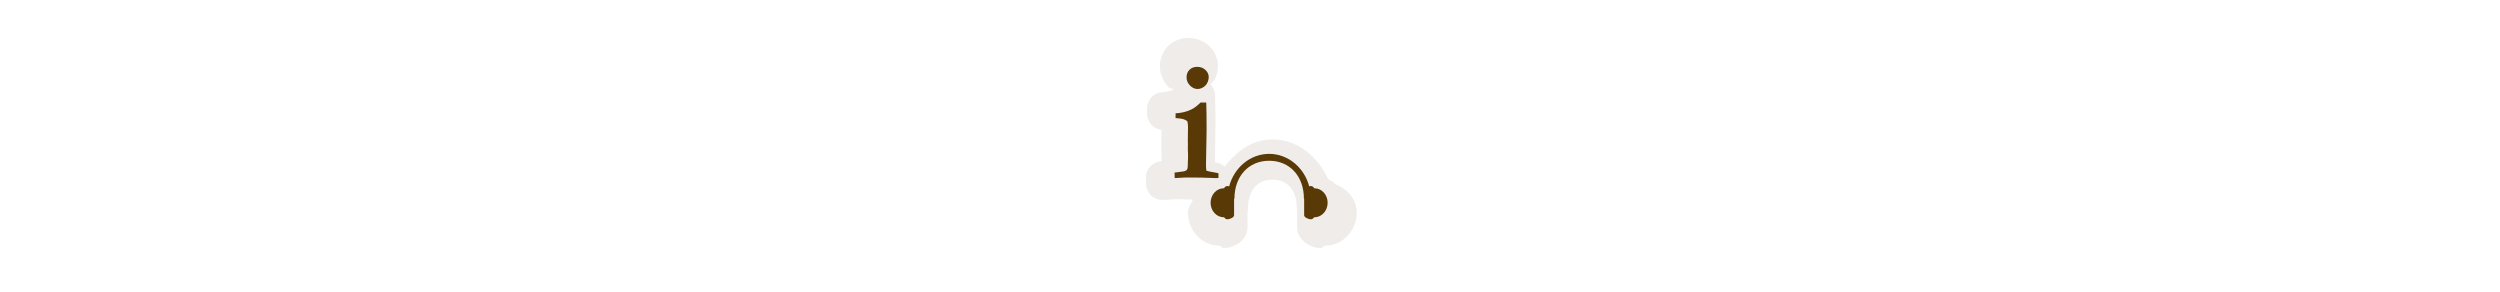 <svg width="300" height="35" viewBox="0 0 300 35" fill="none" xmlns="http://www.w3.org/2000/svg" >

<g transform="translate(135, 2) scale(1.875 1.875) "> 

<path opacity="0.807" d="M4.054 1.358C3.607 1.358 3.103 1.537 2.761 1.874C2.422 2.208 2.232 2.716 2.232 3.166C2.232 3.651 2.45 4.168 2.786 4.508C2.871 4.594 3.029 4.589 3.135 4.661C2.947 4.748 2.705 4.814 2.383 4.833C2.121 4.848 1.874 4.963 1.694 5.154C1.513 5.345 1.412 5.598 1.412 5.861V6.214C1.412 6.469 1.507 6.715 1.678 6.904C1.849 7.093 2.084 7.213 2.338 7.238L2.329 7.901C2.329 7.913 2.329 7.925 2.329 7.936L2.334 8.209L2.329 8.504C2.328 8.53 2.328 8.556 2.329 8.583C2.342 8.802 2.346 8.956 2.346 8.986C2.346 9.062 2.344 9.153 2.34 9.25L2.231 9.265C1.978 9.299 1.748 9.426 1.583 9.62C1.418 9.814 1.331 10.062 1.339 10.317L1.35 10.727C1.358 10.995 1.47 11.249 1.662 11.436C1.854 11.623 2.112 11.727 2.38 11.728C2.519 11.728 2.652 11.718 2.857 11.703C3.022 11.69 3.194 11.684 3.377 11.684C3.792 11.684 4.043 11.695 4.355 11.703C4.229 11.98 4.028 12.226 4.028 12.539C4.028 13.64 4.881 14.653 6.039 14.653C6.057 14.653 6.05 14.652 6.065 14.652C6.168 14.679 6.208 14.806 6.318 14.806C6.691 14.806 6.856 14.728 7.102 14.6C7.224 14.536 7.356 14.456 7.503 14.302C7.65 14.148 7.84 13.872 7.843 13.483C7.843 13.481 7.843 13.478 7.843 13.475V12.467C7.861 12.391 7.871 12.313 7.872 12.235C7.872 11.617 8.058 11.174 8.32 10.887C8.582 10.6 8.921 10.434 9.435 10.434C9.948 10.434 10.288 10.6 10.55 10.887C10.811 11.174 10.996 11.617 10.996 12.235C10.997 12.295 11.004 12.356 11.015 12.415V13.475C11.015 13.867 11.207 14.147 11.355 14.302C11.502 14.457 11.635 14.536 11.758 14.6C12.004 14.728 12.167 14.806 12.54 14.806C12.65 14.806 12.69 14.679 12.793 14.652C12.808 14.652 12.801 14.653 12.819 14.653C13.977 14.653 14.831 13.642 14.831 12.539C14.831 11.682 14.232 11.027 13.459 10.713C13.33 10.575 13.187 10.479 13.005 10.404C12.336 8.972 11.078 7.858 9.435 7.858C8.126 7.858 7.126 8.624 6.372 9.61C6.269 9.509 6.147 9.43 6.012 9.379C5.92 9.345 5.837 9.335 5.752 9.316L5.789 7.103C5.79 7.097 5.79 7.092 5.791 7.086C5.791 6.246 5.782 5.559 5.764 5.019C5.756 4.758 5.648 4.511 5.465 4.326C5.559 4.209 5.696 4.131 5.757 3.996C5.874 3.74 5.95 3.445 5.95 3.141C5.95 2.651 5.698 2.168 5.376 1.867C5.022 1.536 4.511 1.358 4.054 1.358Z" fill="#EBE7E4"/>

</g>


<g transform="translate(139, 6) scale(0.038 0.038) "> 

<path d="M89.141 85.99C89.141 76.38 92.255 68.505 98.484 62.364C104.713 56.224 112.722 53.154 122.511 53.154C133.011 53.154 141.732 56.402 148.673 62.898C155.614 69.394 159.085 76.736 159.085 84.922C159.085 90.974 157.705 97.025 154.947 103.076C152.188 109.127 147.828 113.977 141.866 117.625C135.904 121.274 129.808 123.098 123.579 123.098C115.036 123.098 107.161 119.45 99.953 112.153C92.745 104.856 89.141 96.135 89.141 85.99ZM51.766 404.477L51.232 387.124L81.399 383.12C85.848 381.874 88.918 380.05 90.609 377.647C92.3 375.245 93.145 369.861 93.145 361.496V358.559C93.145 356.424 93.278 352.553 93.546 346.947C93.812 341.34 93.946 336.401 93.946 332.13C93.946 328.749 93.679 322.253 93.145 312.642L93.412 299.294L93.145 286.746L93.679 243.231C93.679 237.714 93.145 232.019 92.077 226.146C90.119 223.476 86.56 221.163 81.399 219.205C76.237 217.247 67.25 215.823 54.435 214.933V199.983C72.767 198.916 88.874 195.089 102.756 188.504C112.188 184.233 122.422 176.669 133.457 165.812H151.343C152.055 187.881 152.411 216.535 152.411 251.774L150.542 360.695C150.542 368.17 150.898 374.933 151.61 380.984C157.127 382.942 166.115 384.9 178.573 386.857C183.378 387.569 187.205 388.459 190.053 389.527L189.786 404.21C184.98 404.388 181.421 404.477 179.107 404.477C176.437 404.477 172.344 404.299 166.827 403.943C148.673 403.053 124.38 402.608 93.946 402.608C85.225 402.608 76.771 402.92 68.584 403.543C60.398 404.166 54.791 404.477 51.766 404.477Z" fill="#593906"/>
<path d="M493.191 436.676C492.85 436.676 492.516 436.699 492.186 436.74C490.252 432.484 486.146 429.539 481.379 429.539C479.63 429.539 477.974 429.944 476.475 430.653C460.748 371.46 410.031 328.007 350.063 328.007C290.03 328.007 239.268 371.554 223.6 430.845C222.005 430.017 220.219 429.539 218.322 429.539C213.553 429.539 209.447 432.484 207.514 436.74C207.183 436.699 206.849 436.676 206.508 436.676C183.602 436.676 165.033 457.155 165.033 482.419C165.033 507.684 183.602 528.163 206.508 528.163C206.945 528.163 207.371 528.118 207.792 528.054C209.827 531.983 213.779 534.649 218.321 534.649C224.944 534.649 239.143 528.98 239.197 521.987V469.522H240.351C240.351 399.03 284.719 349.758 350.061 349.758C415.402 349.758 459.741 399.03 459.741 469.522H460.499V521.987C460.499 528.981 474.754 534.65 481.376 534.65C485.919 534.65 489.869 531.983 491.905 528.054C492.325 528.119 492.75 528.164 493.189 528.164C516.094 528.164 534.664 507.685 534.664 482.42C534.667 457.155 516.097 436.676 493.191 436.676Z" fill="#593906"/>

</g>

</svg>